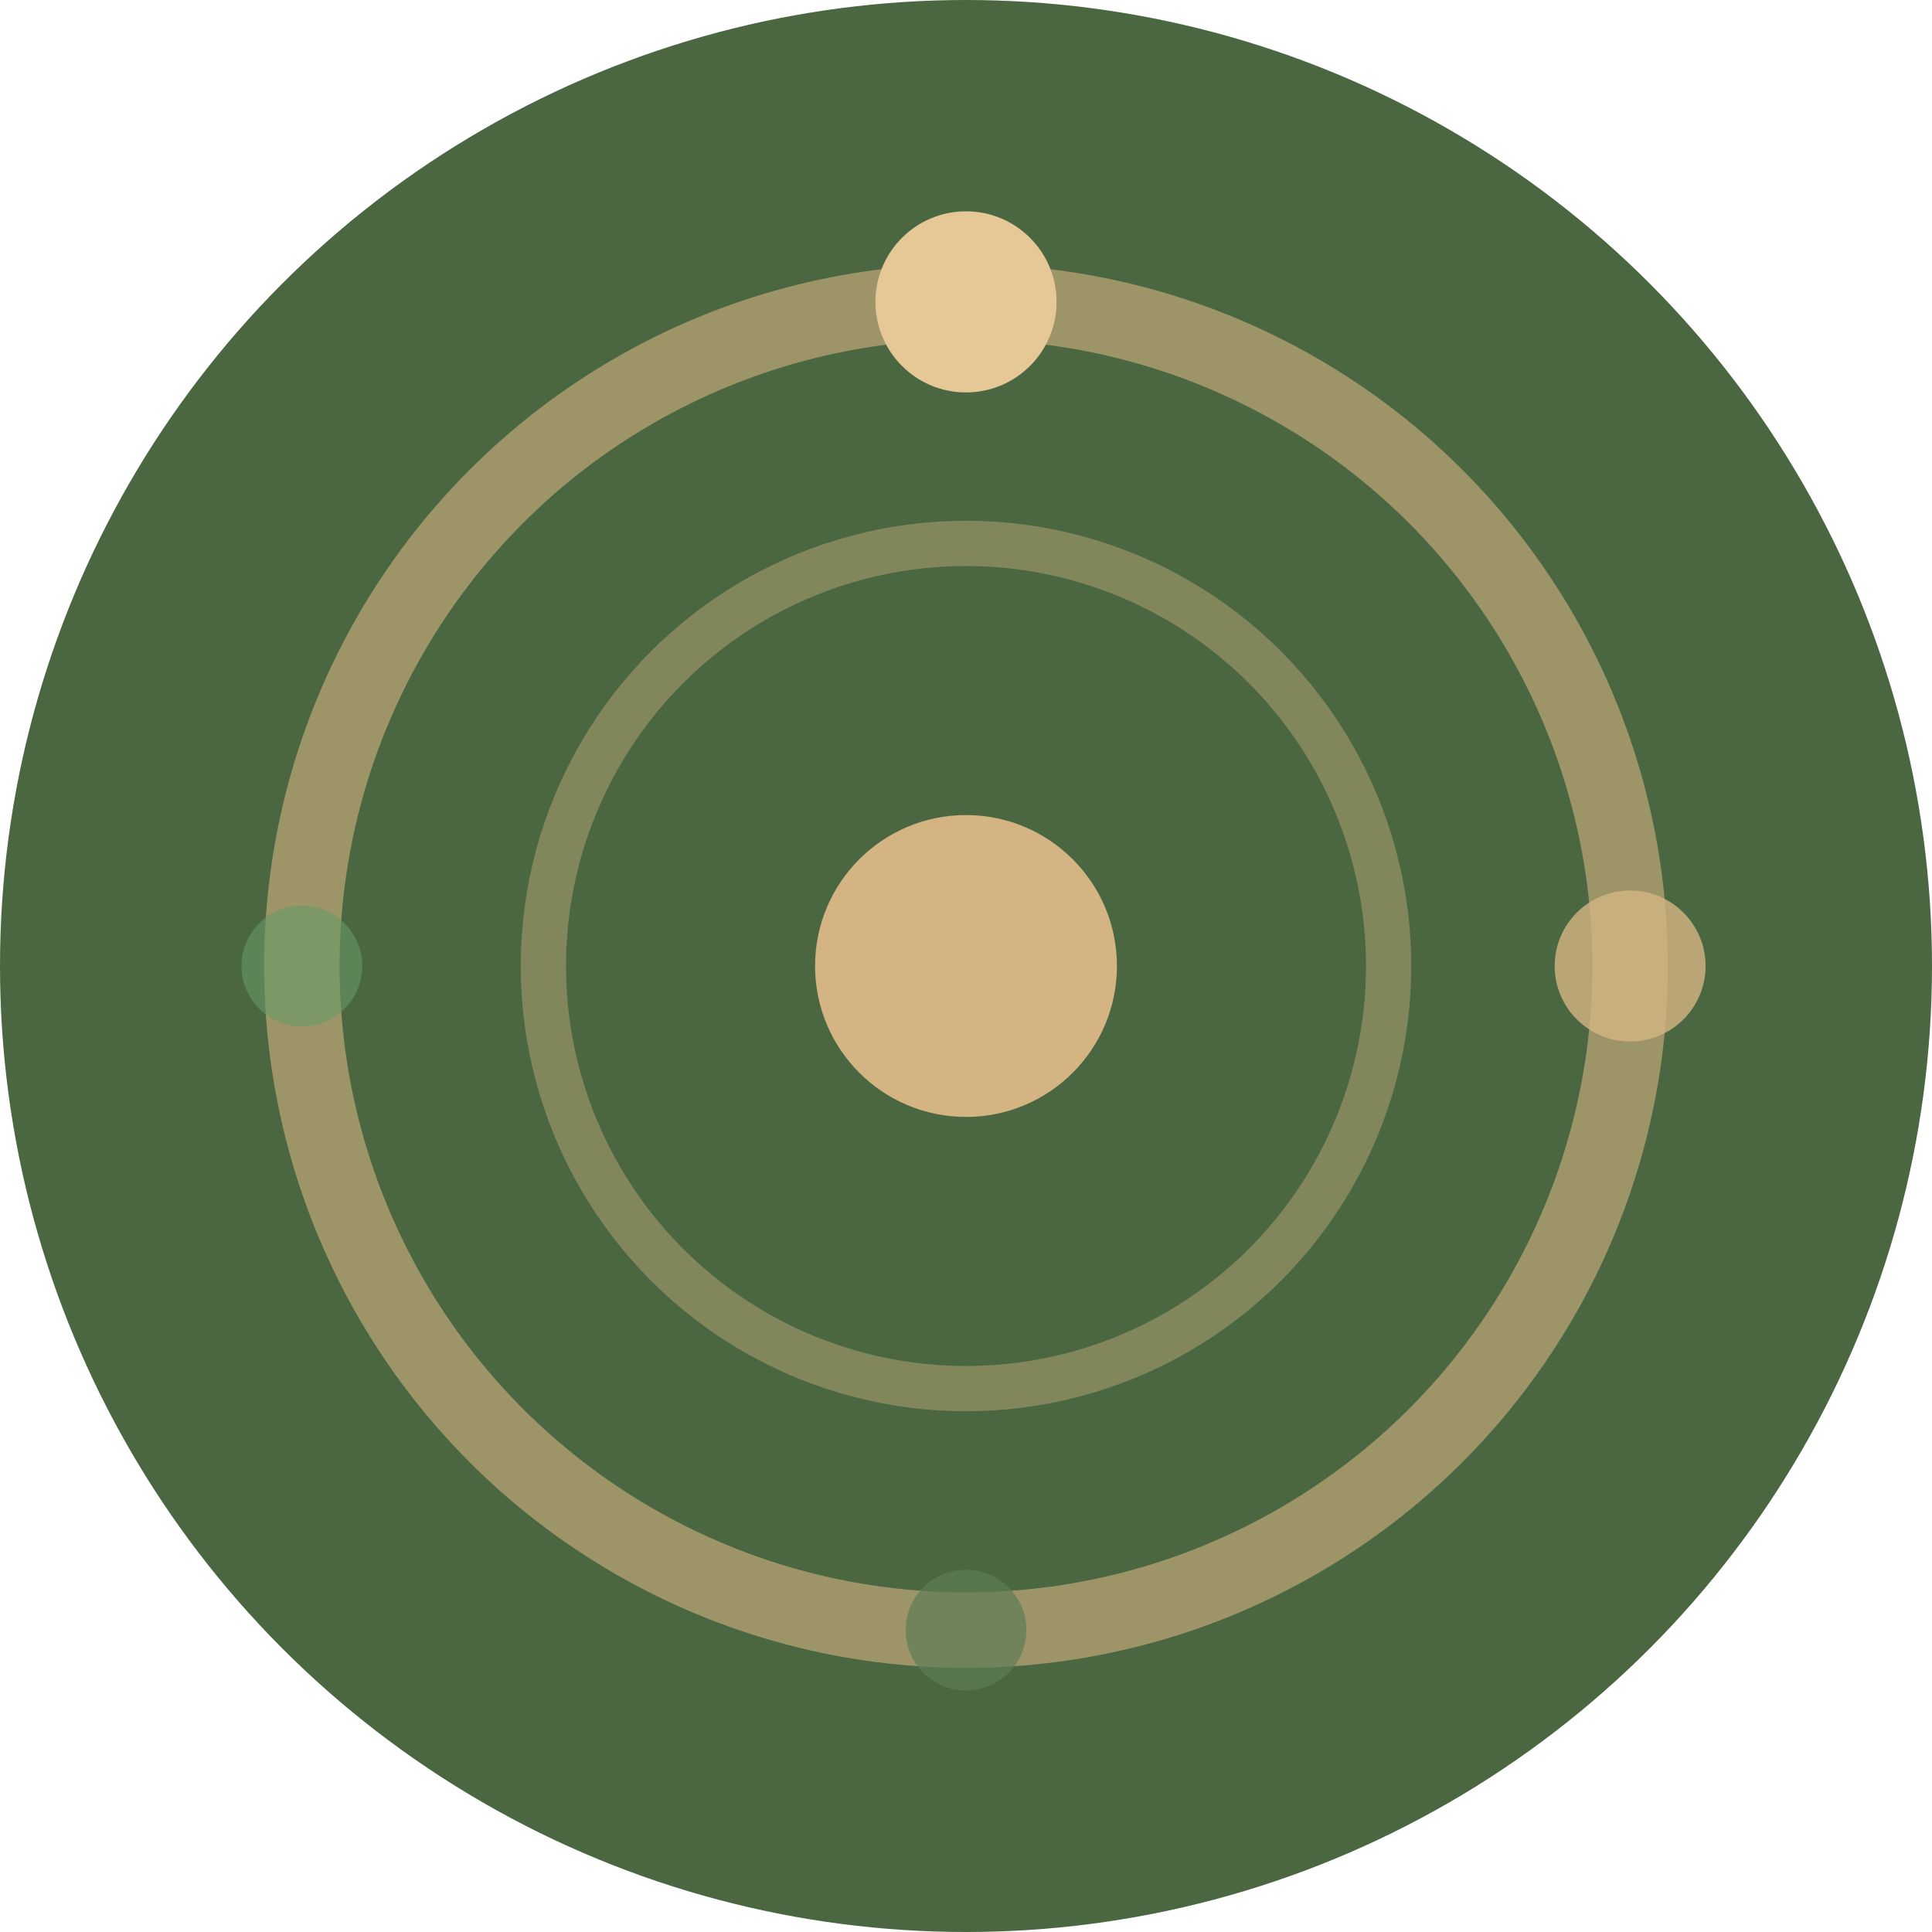 <svg width="64" height="64" viewBox="0 0 64 64" fill="none" xmlns="http://www.w3.org/2000/svg">
  <!-- Background Circle -->
  <circle cx="32" cy="32" r="32" fill="#4A6741"/>

  <!-- Organic Orbit Ring -->
  <circle cx="32" cy="32" r="22" fill="none" stroke="#D4B483" stroke-width="2.5" opacity="0.6"/>

  <!-- Inner Accent Circle -->
  <circle cx="32" cy="32" r="14" fill="none" stroke="#D4B483" stroke-width="1.5" opacity="0.4"/>

  <!-- Center Dot (Clarity Point) -->
  <circle cx="32" cy="32" r="5" fill="#D4B483"/>

  <!-- Orbital Points -->
  <circle cx="32" cy="10" r="3" fill="#E6C897"/>
  <circle cx="54" cy="32" r="2.5" fill="#D4B483" opacity="0.8"/>
  <circle cx="32" cy="54" r="2" fill="#5D7C54" opacity="0.7"/>
  <circle cx="10" cy="32" r="2" fill="#669966" opacity="0.6"/>
</svg>
